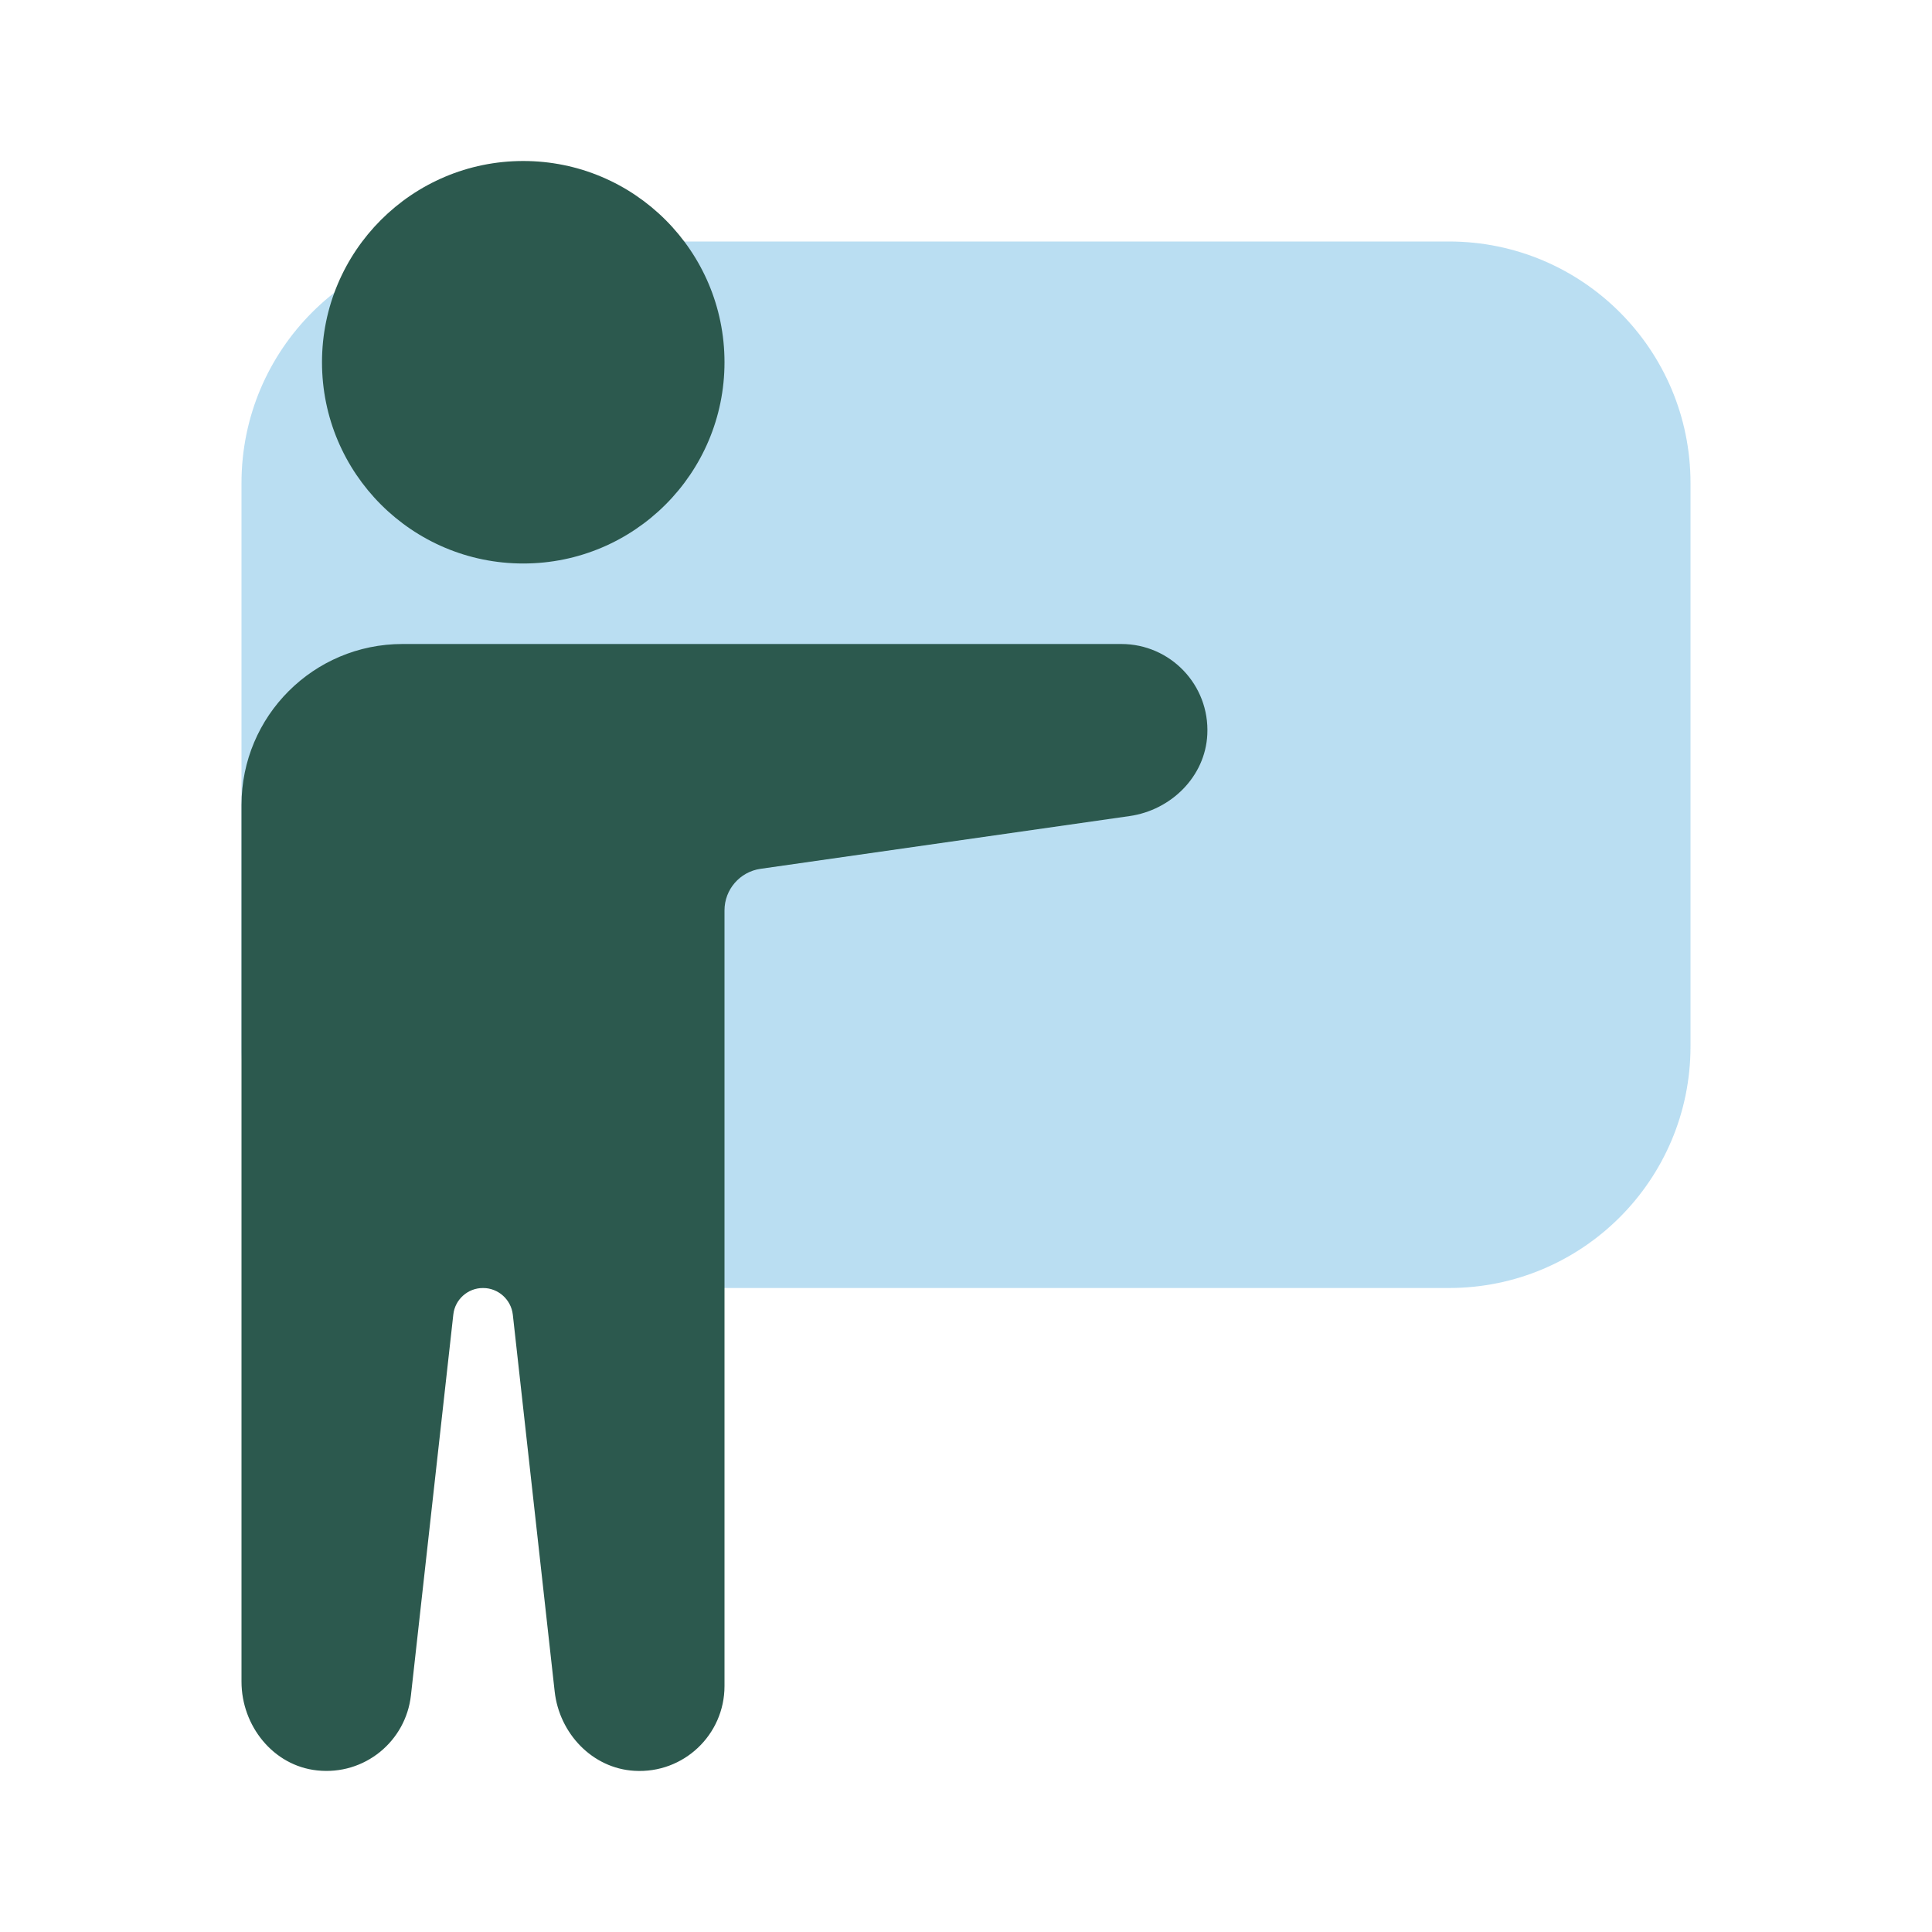 <svg width="30" height="30" viewBox="0 0 30 30" fill="none" xmlns="http://www.w3.org/2000/svg">
<path opacity="0.35" d="M7.5 20C5.429 20 3.75 18.321 3.75 16.25V7.5C3.75 5.429 5.429 3.75 7.5 3.75H22.5C24.571 3.75 26.25 5.429 26.25 7.5V16.25C26.25 18.321 24.571 20 22.5 20H7.5Z" fill="#39A2DB"/>
<path d="M8.125 8.75C9.851 8.75 11.25 7.351 11.25 5.625C11.25 3.899 9.851 2.5 8.125 2.5C6.399 2.5 5 3.899 5 5.625C5 7.351 6.399 8.75 8.125 8.75Z" fill="#2C594E"/>
<path d="M17.411 10H6.25C4.869 10 3.75 11.119 3.75 12.5V26.113C3.75 26.797 4.242 27.419 4.925 27.491C5.659 27.57 6.301 27.041 6.381 26.325L7.039 20.413C7.064 20.179 7.263 20 7.5 20C7.737 20 7.936 20.179 7.963 20.414L8.613 26.266C8.685 26.916 9.197 27.459 9.85 27.497C10.616 27.543 11.25 26.936 11.25 26.181V14.136C11.25 13.812 11.489 13.537 11.809 13.491L17.539 12.672C18.186 12.58 18.716 12.057 18.747 11.405C18.785 10.635 18.172 10 17.411 10Z" fill="#2C594E"/>
</svg>

